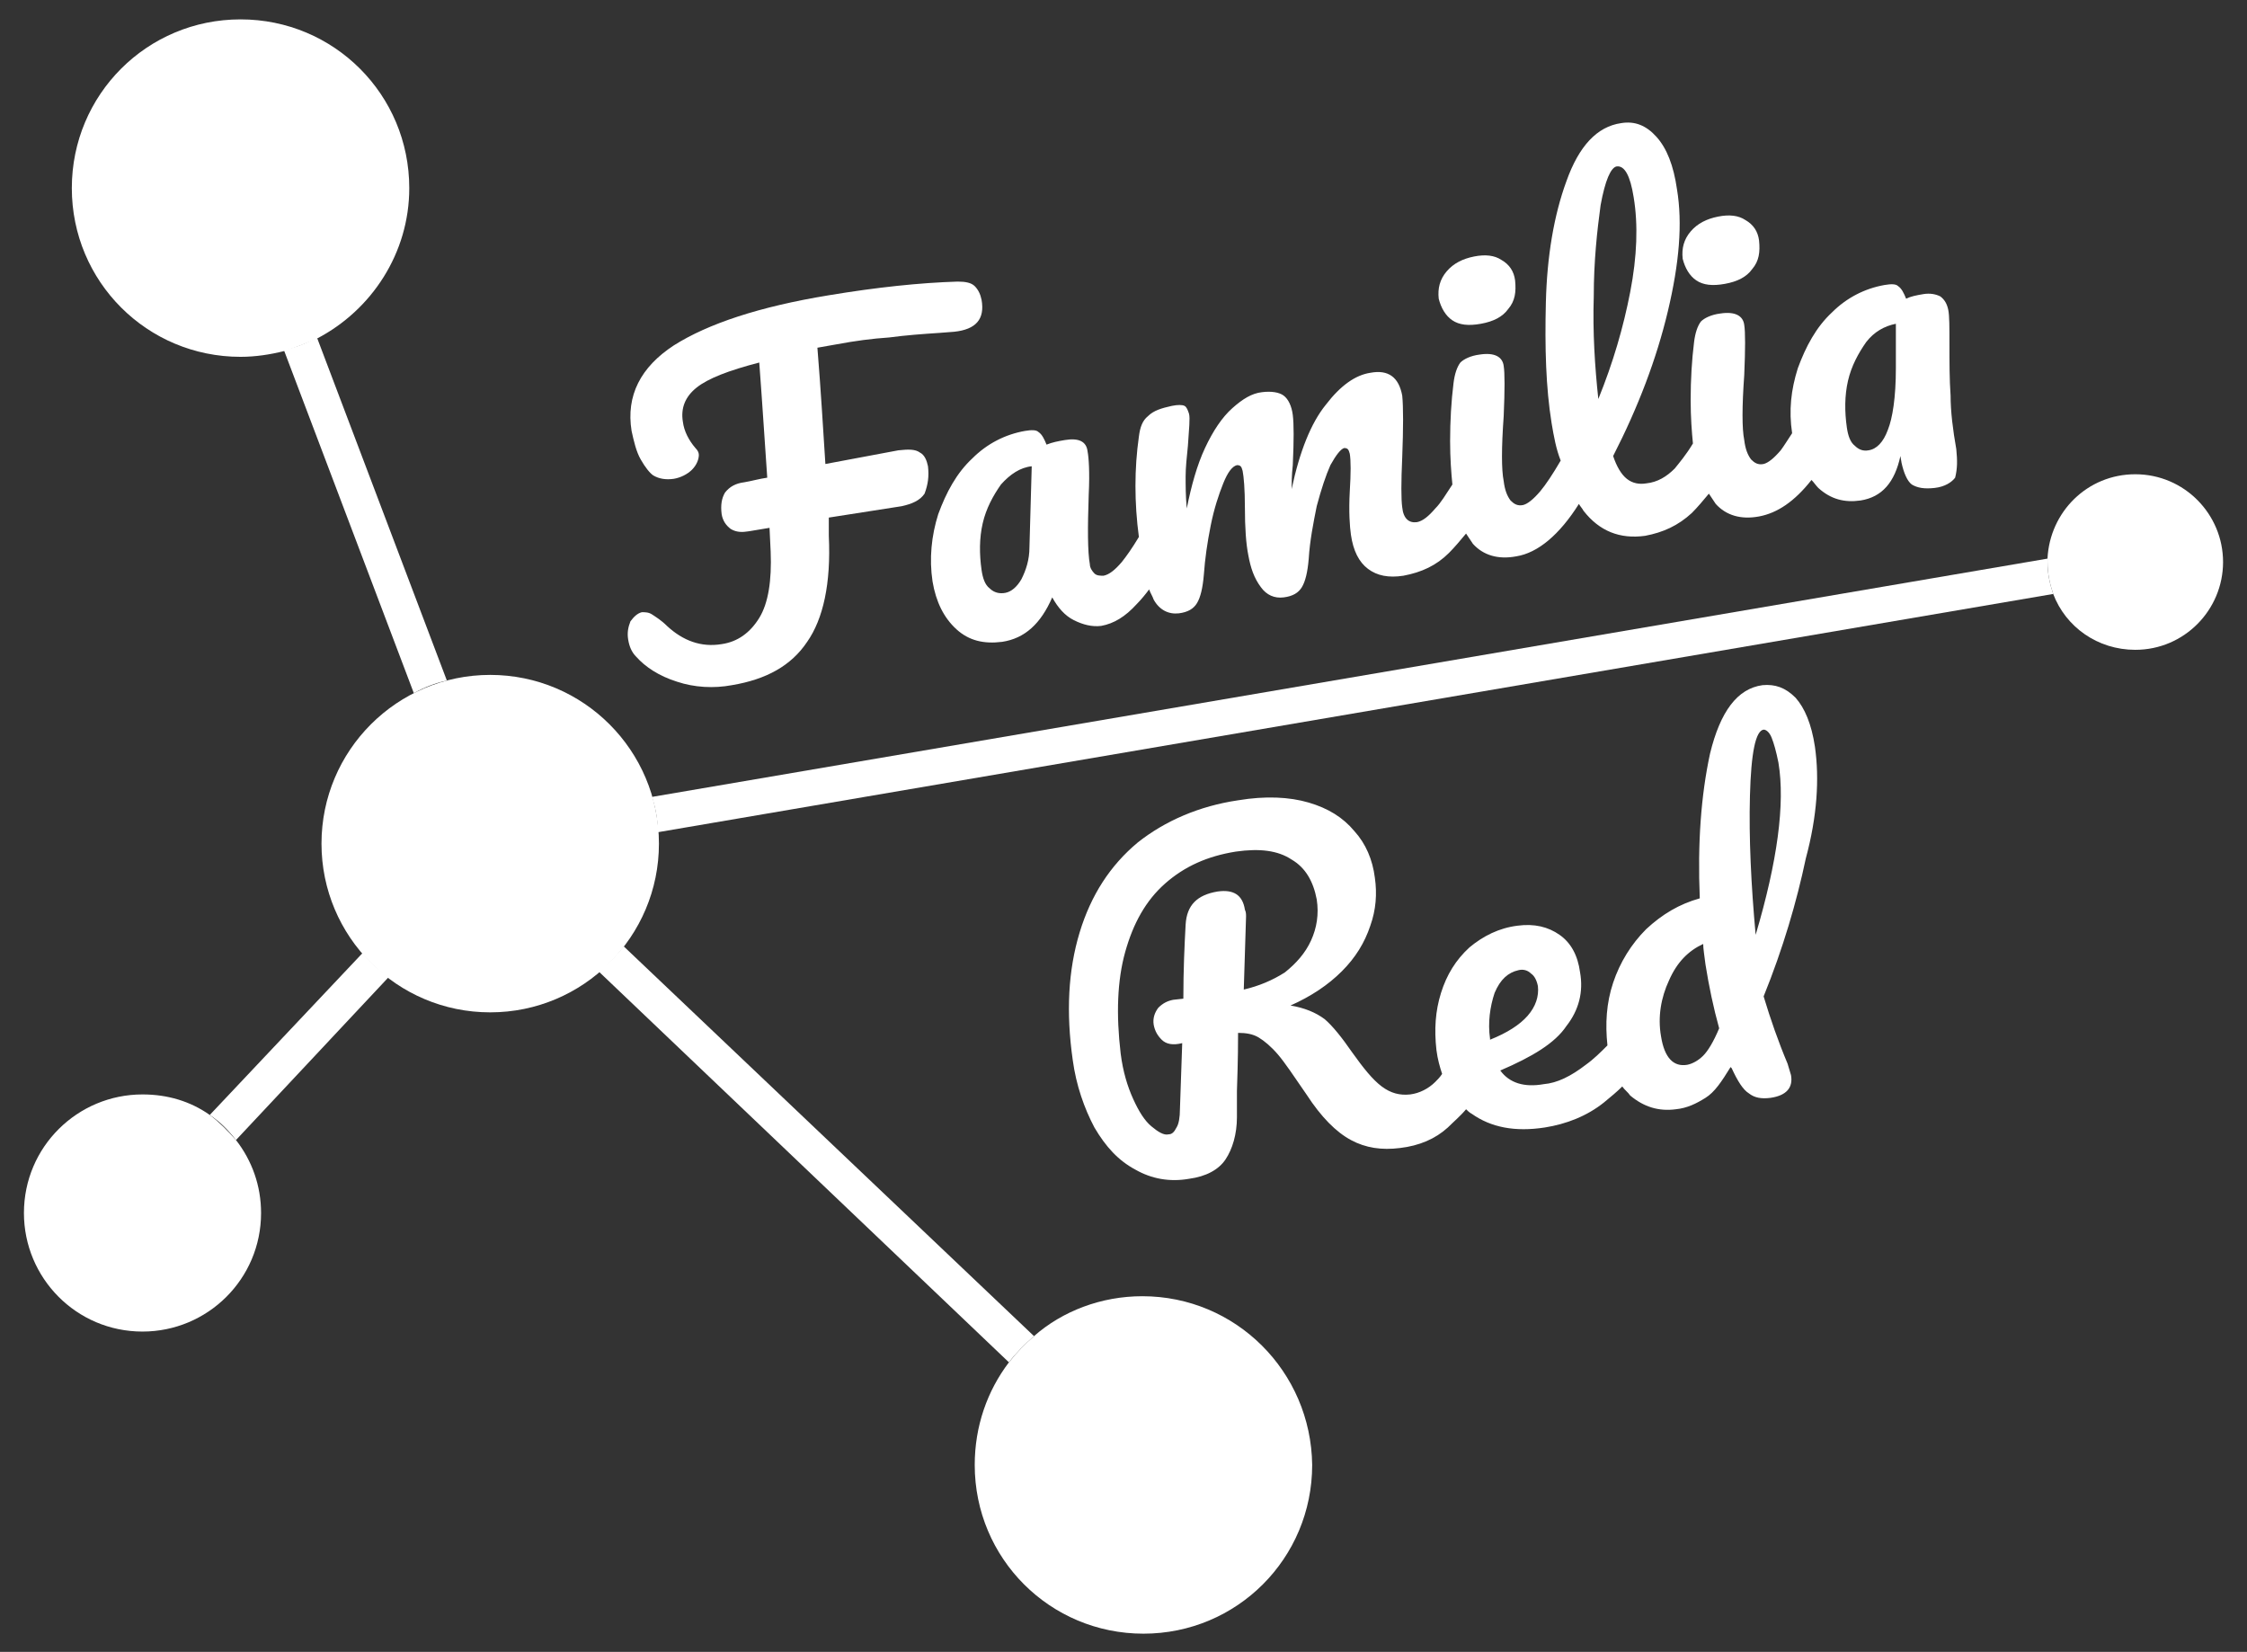 <svg version="1.1" id="Layer_1" xmlns="http://www.w3.org/2000/svg" xmlns:xlink="http://www.w3.org/1999/xlink" x="0px" y="0px"
	 viewBox="0 0 197.1 144.9" style="enable-background:new 0 0 197.1 144.9;" xml:space="preserve">
<rect x="0" y="0" width="197.1" height="144.9" fill="#333333" stroke="none"/>
<style type="text/css">
	.st0{fill:#ffffff;}
	.st1{fill:#ffffff;}
	.st2{fill:#ffffff;}
	.st3{fill:#ffffff;}
	.st4{fill:#ffffff;}
	.st5{fill:#ffffff;}
</style>
<g>
	<circle class="st0" cx="43" cy="74" r="14.8"/>
	<g>
		<path class="st1" d="M81.4,40.9c-0.1-0.5-0.3-1-0.7-1.2c-0.4-0.3-1-0.3-1.9-0.2l-6.4,1.2c-0.2-3.1-0.4-6.5-0.7-10.2l1.7-0.3
			c1.6-0.3,3.1-0.5,4.6-0.6c1.5-0.2,2.9-0.3,4.4-0.4l1.3-0.1c1.9-0.2,2.7-1.1,2.4-2.8c-0.1-0.5-0.3-0.9-0.6-1.2
			c-0.3-0.3-0.8-0.4-1.5-0.4c-3.3,0.1-7.1,0.5-11.3,1.2c-6.1,1-10.6,2.5-13.6,4.4c-2.9,1.9-4.2,4.4-3.7,7.5c0.2,0.9,0.4,1.8,0.8,2.5
			c0.4,0.7,0.8,1.2,1.1,1.4c0.5,0.3,1.1,0.4,1.8,0.3c0.6-0.1,1.2-0.4,1.6-0.8c0.4-0.4,0.6-0.9,0.6-1.3c0-0.2-0.1-0.4-0.3-0.6
			c-0.6-0.7-1-1.5-1.1-2.3c-0.2-1.2,0.2-2.2,1.2-3c1-0.8,2.8-1.5,5.5-2.2c0.3,4,0.5,7.3,0.7,10.1c-0.7,0.1-1.4,0.3-2,0.4
			c-0.8,0.1-1.3,0.4-1.7,0.9c-0.3,0.5-0.4,1.1-0.3,1.9c0.1,0.6,0.4,1,0.8,1.3c0.5,0.3,1,0.3,1.6,0.2l1.8-0.3l0.1,2.1
			c0.1,2.5-0.2,4.5-1,5.8c-0.8,1.3-1.9,2.1-3.3,2.3c-1.8,0.3-3.4-0.3-4.8-1.6c-0.5-0.5-1-0.8-1.3-1c-0.3-0.2-0.6-0.2-0.9-0.2
			c-0.4,0.1-0.7,0.4-1,0.8c-0.2,0.5-0.3,1-0.2,1.6c0.1,0.6,0.3,1.1,0.7,1.5c0.8,0.9,2,1.7,3.6,2.2c1.5,0.5,3.2,0.6,4.8,0.3
			c3-0.5,5.2-1.7,6.6-3.8c1.4-2,2.1-5.1,1.9-9.3l0-1.6l6.4-1c0.9-0.2,1.6-0.5,2-1.1C81.4,42.5,81.5,41.8,81.4,40.9z"/>
		<path class="st1" d="M127.4,28.1c0.6,0.4,1.4,0.5,2.5,0.3c1.1-0.2,1.9-0.6,2.4-1.3c0.6-0.7,0.7-1.5,0.6-2.5
			c-0.1-0.8-0.5-1.4-1.2-1.8c-0.6-0.4-1.4-0.5-2.4-0.3c-1,0.2-1.8,0.6-2.4,1.3c-0.6,0.7-0.8,1.5-0.7,2.4
			C126.4,27,126.8,27.7,127.4,28.1z"/>
		<path class="st1" d="M148.8,24.6c0.6,0.4,1.4,0.5,2.5,0.3c1.1-0.2,1.9-0.6,2.4-1.3c0.6-0.7,0.7-1.5,0.6-2.5
			c-0.1-0.8-0.5-1.4-1.2-1.8c-0.6-0.4-1.4-0.5-2.4-0.3c-1,0.2-1.8,0.6-2.4,1.3c-0.6,0.7-0.8,1.5-0.7,2.4
			C147.8,23.5,148.2,24.2,148.8,24.6z"/>
		<path class="st1" d="M171.6,39.4c-0.3-1.7-0.5-3.3-0.5-4.7c-0.1-1.4-0.1-2.9-0.1-4.5c0-1.5,0-2.5-0.1-3c-0.1-0.5-0.3-0.9-0.7-1.2
			c-0.4-0.2-0.9-0.3-1.5-0.2c-0.6,0.1-1.1,0.2-1.5,0.4c-0.2-0.5-0.4-0.9-0.7-1.1c-0.2-0.2-0.6-0.2-1.2-0.1c-1.7,0.3-3.3,1.1-4.6,2.4
			c-1.4,1.3-2.3,3-3,4.9c-0.6,1.9-0.8,3.7-0.5,5.7c-0.4,0.6-0.7,1.1-1,1.5c-0.6,0.7-1.1,1.1-1.5,1.2c-0.5,0.1-0.8-0.1-1.1-0.4
			c-0.3-0.4-0.5-0.9-0.6-1.7c-0.2-1-0.2-2.9,0-5.7c0.1-2.3,0.1-3.8,0-4.4c-0.1-0.8-0.8-1.2-2.1-1c-0.8,0.1-1.4,0.4-1.7,0.7
			c-0.3,0.4-0.5,1-0.6,1.8c-0.2,1.6-0.3,3.3-0.3,5.1c0,1.5,0.1,2.8,0.2,3.8c-0.6,1-1.2,1.7-1.6,2.2c-0.7,0.7-1.5,1.2-2.5,1.3
			c-0.6,0.1-1.2,0-1.7-0.4c-0.5-0.4-0.9-1.1-1.2-2c2.2-4.3,3.8-8.5,4.8-12.7c1-4.2,1.3-7.7,0.8-10.7c-0.3-2.1-0.9-3.6-1.8-4.6
			c-0.9-1-1.9-1.4-3.1-1.2c-2.1,0.3-3.7,2-4.8,5.1c-1.1,3-1.7,6.6-1.8,10.6c-0.1,4,0,7.5,0.5,10.6c0.2,1.2,0.4,2.3,0.8,3.3
			c-0.7,1.2-1.3,2.1-1.8,2.7c-0.6,0.7-1.1,1.1-1.5,1.2c-0.5,0.1-0.8-0.1-1.1-0.4c-0.3-0.4-0.5-0.9-0.6-1.7c-0.2-1-0.2-2.9,0-5.7
			c0.1-2.3,0.1-3.8,0-4.4c-0.1-0.8-0.8-1.2-2.1-1c-0.8,0.1-1.4,0.4-1.7,0.7c-0.3,0.4-0.5,1-0.6,1.8c-0.2,1.6-0.3,3.3-0.3,5.1
			c0,1.5,0.1,2.8,0.2,3.8c-0.6,0.9-1,1.6-1.5,2.1c-0.6,0.7-1.1,1.1-1.6,1.2c-0.7,0.1-1.2-0.3-1.3-1.3c-0.1-0.7-0.1-2.2,0-4.4
			c0.1-2.6,0.1-4.4,0-5.4c-0.3-1.6-1.2-2.3-2.8-2c-1.3,0.2-2.6,1.1-3.9,2.8c-1.3,1.6-2.3,4.1-3,7.4c0-0.5,0-1.2,0.1-2.1
			c0.1-2.2,0.1-3.6,0-4.4c-0.1-0.8-0.4-1.4-0.8-1.7c-0.4-0.3-1.1-0.4-1.9-0.3c-0.9,0.1-1.7,0.6-2.6,1.4c-0.9,0.8-1.7,2-2.4,3.5
			c-0.7,1.5-1.2,3.3-1.6,5.3c-0.1-1.1-0.1-2-0.1-2.8c0-0.8,0.1-1.7,0.2-2.7c0.1-1.5,0.2-2.4,0.1-2.8c-0.1-0.3-0.2-0.6-0.4-0.7
			c-0.2-0.1-0.6-0.1-1.1,0c-0.9,0.2-1.6,0.4-2.1,0.9c-0.5,0.4-0.7,1-0.8,1.8c-0.4,2.8-0.4,5.8,0,8.8c-0.6,1-1.1,1.7-1.5,2.2
			c-0.6,0.7-1.1,1.1-1.6,1.2c-0.3,0-0.6,0-0.8-0.2c-0.2-0.2-0.4-0.5-0.4-0.8c-0.2-1.1-0.2-3.2-0.1-6.1c0.1-2,0-3.3-0.1-3.8
			c-0.1-0.9-0.8-1.2-2-1c-0.6,0.1-1.1,0.2-1.6,0.4c-0.2-0.5-0.4-0.9-0.7-1.1c-0.2-0.2-0.6-0.2-1.2-0.1c-1.7,0.3-3.3,1.1-4.6,2.4
			c-1.4,1.3-2.3,3-3,4.9c-0.6,1.9-0.8,3.9-0.5,5.9c0.3,1.8,1,3.2,2.1,4.2c1.1,1,2.4,1.3,4,1.1c2-0.3,3.4-1.6,4.4-3.9
			c0.5,0.9,1.1,1.6,1.9,2c0.8,0.4,1.6,0.6,2.4,0.5c1.1-0.2,2.1-0.8,3.1-1.9c0.4-0.4,0.8-0.9,1.1-1.3c0.1,0.3,0.3,0.6,0.4,0.9
			c0.5,0.9,1.3,1.3,2.2,1.2c0.8-0.1,1.3-0.4,1.6-0.9c0.3-0.5,0.5-1.3,0.6-2.5c0.1-1.4,0.3-2.8,0.6-4.3c0.3-1.5,0.7-2.7,1.1-3.7
			c0.4-1,0.8-1.5,1.2-1.6c0.3,0,0.4,0.1,0.5,0.5c0.1,0.5,0.2,1.6,0.2,3.2c0,1.8,0.1,3.2,0.3,4.2c0.2,1.1,0.5,2,1.1,2.8
			c0.5,0.7,1.2,1,2,0.9c0.8-0.1,1.3-0.4,1.6-0.9c0.3-0.5,0.5-1.3,0.6-2.5c0.1-1.6,0.4-3.1,0.7-4.6c0.4-1.5,0.8-2.7,1.2-3.6
			c0.5-0.9,0.9-1.4,1.2-1.5c0.3,0,0.4,0.1,0.5,0.5c0.1,0.6,0.1,1.7,0,3.3c-0.1,1.8,0,3.1,0.1,3.8c0.2,1.4,0.7,2.4,1.5,3
			c0.8,0.6,1.8,0.8,3.1,0.6c1.6-0.3,2.9-0.9,4-2c0.5-0.5,1-1.1,1.5-1.7c0.2,0.3,0.4,0.6,0.6,0.9c0.9,1,2.2,1.4,3.8,1.1
			c1.9-0.3,3.8-1.9,5.5-4.6c0.1,0.2,0.3,0.4,0.4,0.6c1.4,1.8,3.2,2.5,5.4,2.2c1.6-0.3,2.9-0.9,4.1-2c0.5-0.5,1-1.1,1.5-1.7
			c0.2,0.3,0.4,0.6,0.6,0.9c0.9,1,2.2,1.4,3.8,1.1c1.6-0.3,3.1-1.3,4.6-3.2c0.2,0.2,0.4,0.5,0.6,0.7c1.1,1,2.3,1.3,3.7,1.1
			c1.9-0.3,3-1.6,3.5-3.9l0.1,0.6c0.2,0.9,0.5,1.6,0.9,1.9c0.5,0.3,1.1,0.4,2,0.3c0.9-0.1,1.5-0.5,1.8-0.9
			C171.7,41.1,171.7,40.4,171.6,39.4z M90.3,48c0,1.1-0.3,2-0.7,2.8c-0.4,0.7-0.9,1.1-1.4,1.2c-0.5,0.1-1,0-1.4-0.4
			c-0.4-0.3-0.6-0.9-0.7-1.6c-0.2-1.4-0.2-2.8,0.1-4.1c0.3-1.3,0.9-2.4,1.6-3.4c0.8-0.9,1.7-1.5,2.7-1.6L90.3,48z M139.8,26
			c0-3.1,0.3-5.8,0.6-8c0.4-2.2,0.9-3.3,1.4-3.4c0.7-0.1,1.2,0.8,1.5,2.7c0.4,2.4,0.3,5.2-0.3,8.3c-0.6,3.1-1.5,6.2-2.8,9.4
			C139.9,32.2,139.7,29.2,139.8,26z M166.3,32.3c0,2.6-0.3,4.4-0.7,5.4c-0.4,1.1-1,1.7-1.7,1.8c-0.5,0.1-0.9-0.1-1.2-0.4
			c-0.4-0.3-0.6-0.9-0.7-1.6c-0.2-1.4-0.2-2.8,0.1-4.1c0.3-1.3,0.9-2.4,1.6-3.4c0.7-0.9,1.6-1.4,2.6-1.6L166.3,32.3z"/>
	</g>
	<g>
		<path class="st2" d="M39.2,59.7L27.8,29.6c-0.9,0.5-1.9,0.9-2.9,1.1l11.4,30.1C37.2,60.3,38.2,59.9,39.2,59.7z"/>
		<path class="st2" d="M57.2,69.9c0.3,1,0.5,2,0.5,3.1l122.4-20.9c-0.3-0.9-0.5-1.8-0.5-2.8c0-0.1,0-0.2,0-0.3L57.2,69.9z"/>
		<path class="st2" d="M31.8,83.6L18.4,97.8c0.9,0.6,1.6,1.3,2.3,2.2l13.4-14.3C33.2,85.1,32.5,84.4,31.8,83.6z"/>
		<path class="st2" d="M52.5,85.2l36,34.3c0.6-0.8,1.4-1.6,2.2-2.3L54.7,83C54.1,83.8,53.3,84.6,52.5,85.2z"/>
	</g>
	<path class="st3" d="M54.2,67.6c-0.3-0.3-0.8-0.5-1.5-0.5c-0.7,0-1.4,0.2-2.2,0.7c-0.8,0.5-1.6,1.2-2.4,2.3
		c-0.8,1.1-1.6,2.5-2.2,4.2c0.1-0.9,0.2-1.6,0.3-2.2c0.1-0.6,0.3-1.3,0.5-2.1c0.3-1.1,0.5-1.8,0.5-2.2c0-0.3-0.1-0.5-0.2-0.6
		c-0.2-0.1-0.4-0.1-0.8-0.1c-0.7,0-1.3,0.1-1.7,0.4c-0.4,0.3-0.7,0.7-0.9,1.3c-0.7,2.2-1,4.4-1.1,6.8c-0.7,0.7-1.4,1.2-2.3,1.7
		c-1.2,0.6-2.2,0.9-3.1,0.9c-1.4,0-2.4-0.5-2.9-1.4c2.4-0.6,4-1.4,5-2.4c1-1,1.5-2.2,1.5-3.6c0-1.2-0.4-2.1-1.1-2.8
		c-0.7-0.7-1.6-1-2.8-1c-1.3,0-2.5,0.3-3.5,1.1c-1,0.7-1.8,1.6-2.4,2.8c-0.6,1.2-0.9,2.5-0.9,3.9c0,2,0.6,3.5,1.7,4.7
		c1.2,1.1,2.8,1.7,4.9,1.7c1.5,0,3-0.4,4.3-1.1c0.6-0.3,1.1-0.7,1.5-1c0.1,0.4,0.2,0.7,0.3,0.9c0.3,0.8,0.8,1.2,1.6,1.2
		c0.6,0,1.1-0.2,1.4-0.5c0.3-0.3,0.5-1,0.8-1.9c0.3-1.2,0.7-2.4,1.2-3.5c0.5-1.1,1-2,1.4-2.7c0.5-0.7,0.8-1,1.1-1
		c0.2,0,0.3,0.2,0.3,0.5c0,0.4-0.1,1.5-0.4,3.1c-0.3,1.8-0.4,3.2-0.4,4c0,0.7,0.2,1.2,0.5,1.5c0.3,0.3,0.8,0.5,1.4,0.5
		c0.7,0,1.2-0.2,1.5-0.5c0.3-0.3,0.5-0.9,0.5-1.6c0-1.3,0.1-2.6,0.2-3.7c0.1-1.1,0.3-2.2,0.5-3.5c0.2-1.4,0.3-2.4,0.3-2.9
		C54.7,68.4,54.6,67.9,54.2,67.6z M33.7,74.4c0-1.2,0.3-2.3,0.8-3.1c0.5-0.9,1.1-1.3,1.9-1.3c0.4,0,0.6,0.1,0.9,0.3
		c0.2,0.2,0.3,0.5,0.3,0.9c0,0.7-0.3,1.4-1,2C35.8,73.8,34.9,74.2,33.7,74.4L33.7,74.4z"/>
	<path class="st4" d="M159.2,65.5c-0.3-2-0.9-3.4-1.7-4.3c-0.9-0.9-1.8-1.2-2.9-1.1c-2.2,0.3-3.7,2.3-4.6,6
		c-0.8,3.7-1.1,7.9-0.9,12.7c-1.8,0.5-3.3,1.4-4.7,2.7c-1.3,1.3-2.3,2.9-2.9,4.7c-0.6,1.8-0.7,3.6-0.5,5.5c-0.6,0.6-1.2,1.2-1.9,1.7
		c-1.3,1-2.5,1.6-3.7,1.7c-1.7,0.3-3-0.1-3.8-1.2c2.8-1.2,4.8-2.4,5.8-3.9c1.1-1.4,1.5-3,1.2-4.7c-0.2-1.5-0.8-2.6-1.8-3.3
		c-1-0.7-2.2-1-3.7-0.8c-1.6,0.2-3,0.9-4.2,1.9c-1.2,1.1-2,2.4-2.5,4c-0.5,1.6-0.6,3.2-0.4,5c0.1,0.8,0.3,1.5,0.5,2.1
		c-0.2,0.3-0.4,0.5-0.6,0.7c-0.6,0.6-1.4,1-2.2,1.1c-0.9,0.1-1.7-0.1-2.5-0.7c-0.8-0.6-1.6-1.6-2.6-3c-0.9-1.3-1.7-2.3-2.4-2.9
		c-0.8-0.6-1.8-1-3-1.2c1.8-0.8,3.3-1.8,4.5-3c1.2-1.2,2-2.5,2.5-4c0.5-1.4,0.6-2.8,0.4-4.2c-0.2-1.6-0.8-3-1.8-4.1
		c-1-1.2-2.3-2-4-2.5c-1.7-0.5-3.8-0.6-6.2-0.2c-3.4,0.5-6.4,1.8-8.8,3.7c-2.4,2-4.1,4.6-5.1,7.9c-1,3.3-1.2,7-0.6,11.2
		c0.3,2.2,1,4.2,1.9,5.9c1,1.7,2.1,2.9,3.6,3.7c1.4,0.8,3,1.1,4.7,0.8c1.5-0.2,2.6-0.8,3.2-1.7c0.6-0.9,1-2.2,1-3.7
		c0-0.3,0-1.1,0-2.3c0.1-2.8,0.1-4.5,0.1-5.1c0.7,0,1.3,0.1,1.8,0.4c0.5,0.3,1.1,0.8,1.7,1.5s1.4,1.9,2.5,3.5c1.3,2,2.6,3.3,3.9,4
		c1.3,0.7,2.7,0.9,4.3,0.7c1.7-0.2,3.1-0.8,4.2-1.8c0.5-0.5,1.1-1,1.6-1.6c0.1,0.1,0.3,0.3,0.5,0.4c1.7,1.2,3.8,1.6,6.4,1.2
		c1.9-0.3,3.7-1,5.2-2.2c0.6-0.5,1.1-0.9,1.6-1.4c0.2,0.3,0.5,0.5,0.7,0.8c1.2,1,2.5,1.4,4,1.2c1-0.1,1.8-0.5,2.6-1s1.4-1.4,2.2-2.7
		l0.1,0.1c0.5,1.1,1,1.9,1.5,2.2c0.5,0.4,1.1,0.5,1.9,0.4c1.4-0.2,2-0.9,1.8-2c-0.1-0.3-0.2-0.7-0.3-1c-0.8-1.9-1.5-3.9-2.1-5.9
		c1.7-4.2,2.9-8.3,3.7-12.1C159.4,71.6,159.6,68.3,159.2,65.5z M109.1,86.8l0.2-6.4c0-0.2,0-0.4-0.1-0.6c-0.2-1.3-1-1.8-2.4-1.6
		c-1.8,0.3-2.7,1.2-2.8,2.9c-0.1,1.8-0.2,4-0.2,6.5l-0.9,0.1c-0.5,0.1-0.9,0.3-1.3,0.7c-0.3,0.4-0.5,0.9-0.4,1.5
		c0.1,0.5,0.3,0.9,0.7,1.3c0.4,0.4,1,0.5,1.8,0.3l-0.2,5.8c0,0.7-0.1,1.3-0.3,1.6c-0.2,0.4-0.4,0.6-0.7,0.6
		c-0.4,0.1-0.9-0.2-1.5-0.7c-0.6-0.5-1.1-1.3-1.6-2.4c-0.5-1.1-0.9-2.4-1.1-4C97.9,89,98,86,98.7,83.5c0.7-2.5,1.8-4.5,3.5-6
		c1.7-1.5,3.7-2.4,6.2-2.8c2.1-0.3,3.7-0.1,4.9,0.7c1.2,0.7,1.9,1.9,2.2,3.5c0.2,1.3,0,2.5-0.5,3.6c-0.5,1.1-1.3,2-2.3,2.8
		C111.6,86,110.4,86.5,109.1,86.8z M131.1,87.1c0.5-1.2,1.2-1.8,2.1-2c0.4-0.1,0.8,0,1.1,0.3c0.3,0.2,0.5,0.6,0.6,1.1
		c0.1,0.9-0.2,1.8-0.9,2.6c-0.7,0.8-1.8,1.5-3.3,2.1l0-0.1C130.5,89.7,130.7,88.3,131.1,87.1z M149.4,92.6c-0.4,0.4-0.9,0.7-1.4,0.8
		c-1.2,0.2-2-0.6-2.3-2.5c-0.3-1.7,0-3.4,0.7-4.9c0.7-1.6,1.7-2.6,3-3.2c0,0.4,0.1,1,0.2,1.8c0.3,1.9,0.7,3.8,1.2,5.6
		C150.3,91.4,149.8,92.2,149.4,92.6z M154,82c-0.4-4.4-0.6-8.5-0.5-12.2c0.1-3.8,0.5-5.7,1.2-5.8c0.2,0,0.5,0.2,0.7,0.7
		c0.2,0.5,0.4,1.2,0.6,2.2C156.6,70.5,155.9,75.6,154,82z"/>
	<path class="st5" d="M35.9,16.5c0-8.2-6.6-14.8-14.8-14.8c-8.2,0-14.8,6.6-14.8,14.8s6.6,14.8,14.8,14.8c1.3,0,2.6-0.2,3.8-0.5
		c1-0.3,2-0.7,2.9-1.1C32.6,27.2,35.9,22.2,35.9,16.5z"/>
	<path class="st5" d="M187.3,41.6c-4.2,0-7.5,3.3-7.7,7.4c0,0.1,0,0.2,0,0.3c0,1,0.2,1.9,0.5,2.8c1.1,2.9,3.9,4.9,7.2,4.9
		c4.3,0,7.7-3.5,7.7-7.7S191.6,41.6,187.3,41.6z"/>
	<path class="st5" d="M18.4,97.8c-1.7-1.2-3.7-1.8-5.9-1.8c-5.7,0-10.4,4.6-10.4,10.4c0,5.7,4.6,10.4,10.4,10.4
		c5.7,0,10.4-4.6,10.4-10.4c0-2.4-0.8-4.6-2.2-6.4C20,99.2,19.2,98.4,18.4,97.8z"/>
	<path class="st5" d="M100.2,113.7c-3.6,0-7,1.3-9.5,3.5c-0.8,0.7-1.5,1.4-2.2,2.3c-1.9,2.5-3,5.6-3,9c0,8.2,6.6,14.8,14.8,14.8
		c8.2,0,14.8-6.6,14.8-14.8C115,120.3,108.4,113.7,100.2,113.7z"/>
</g>
</svg>